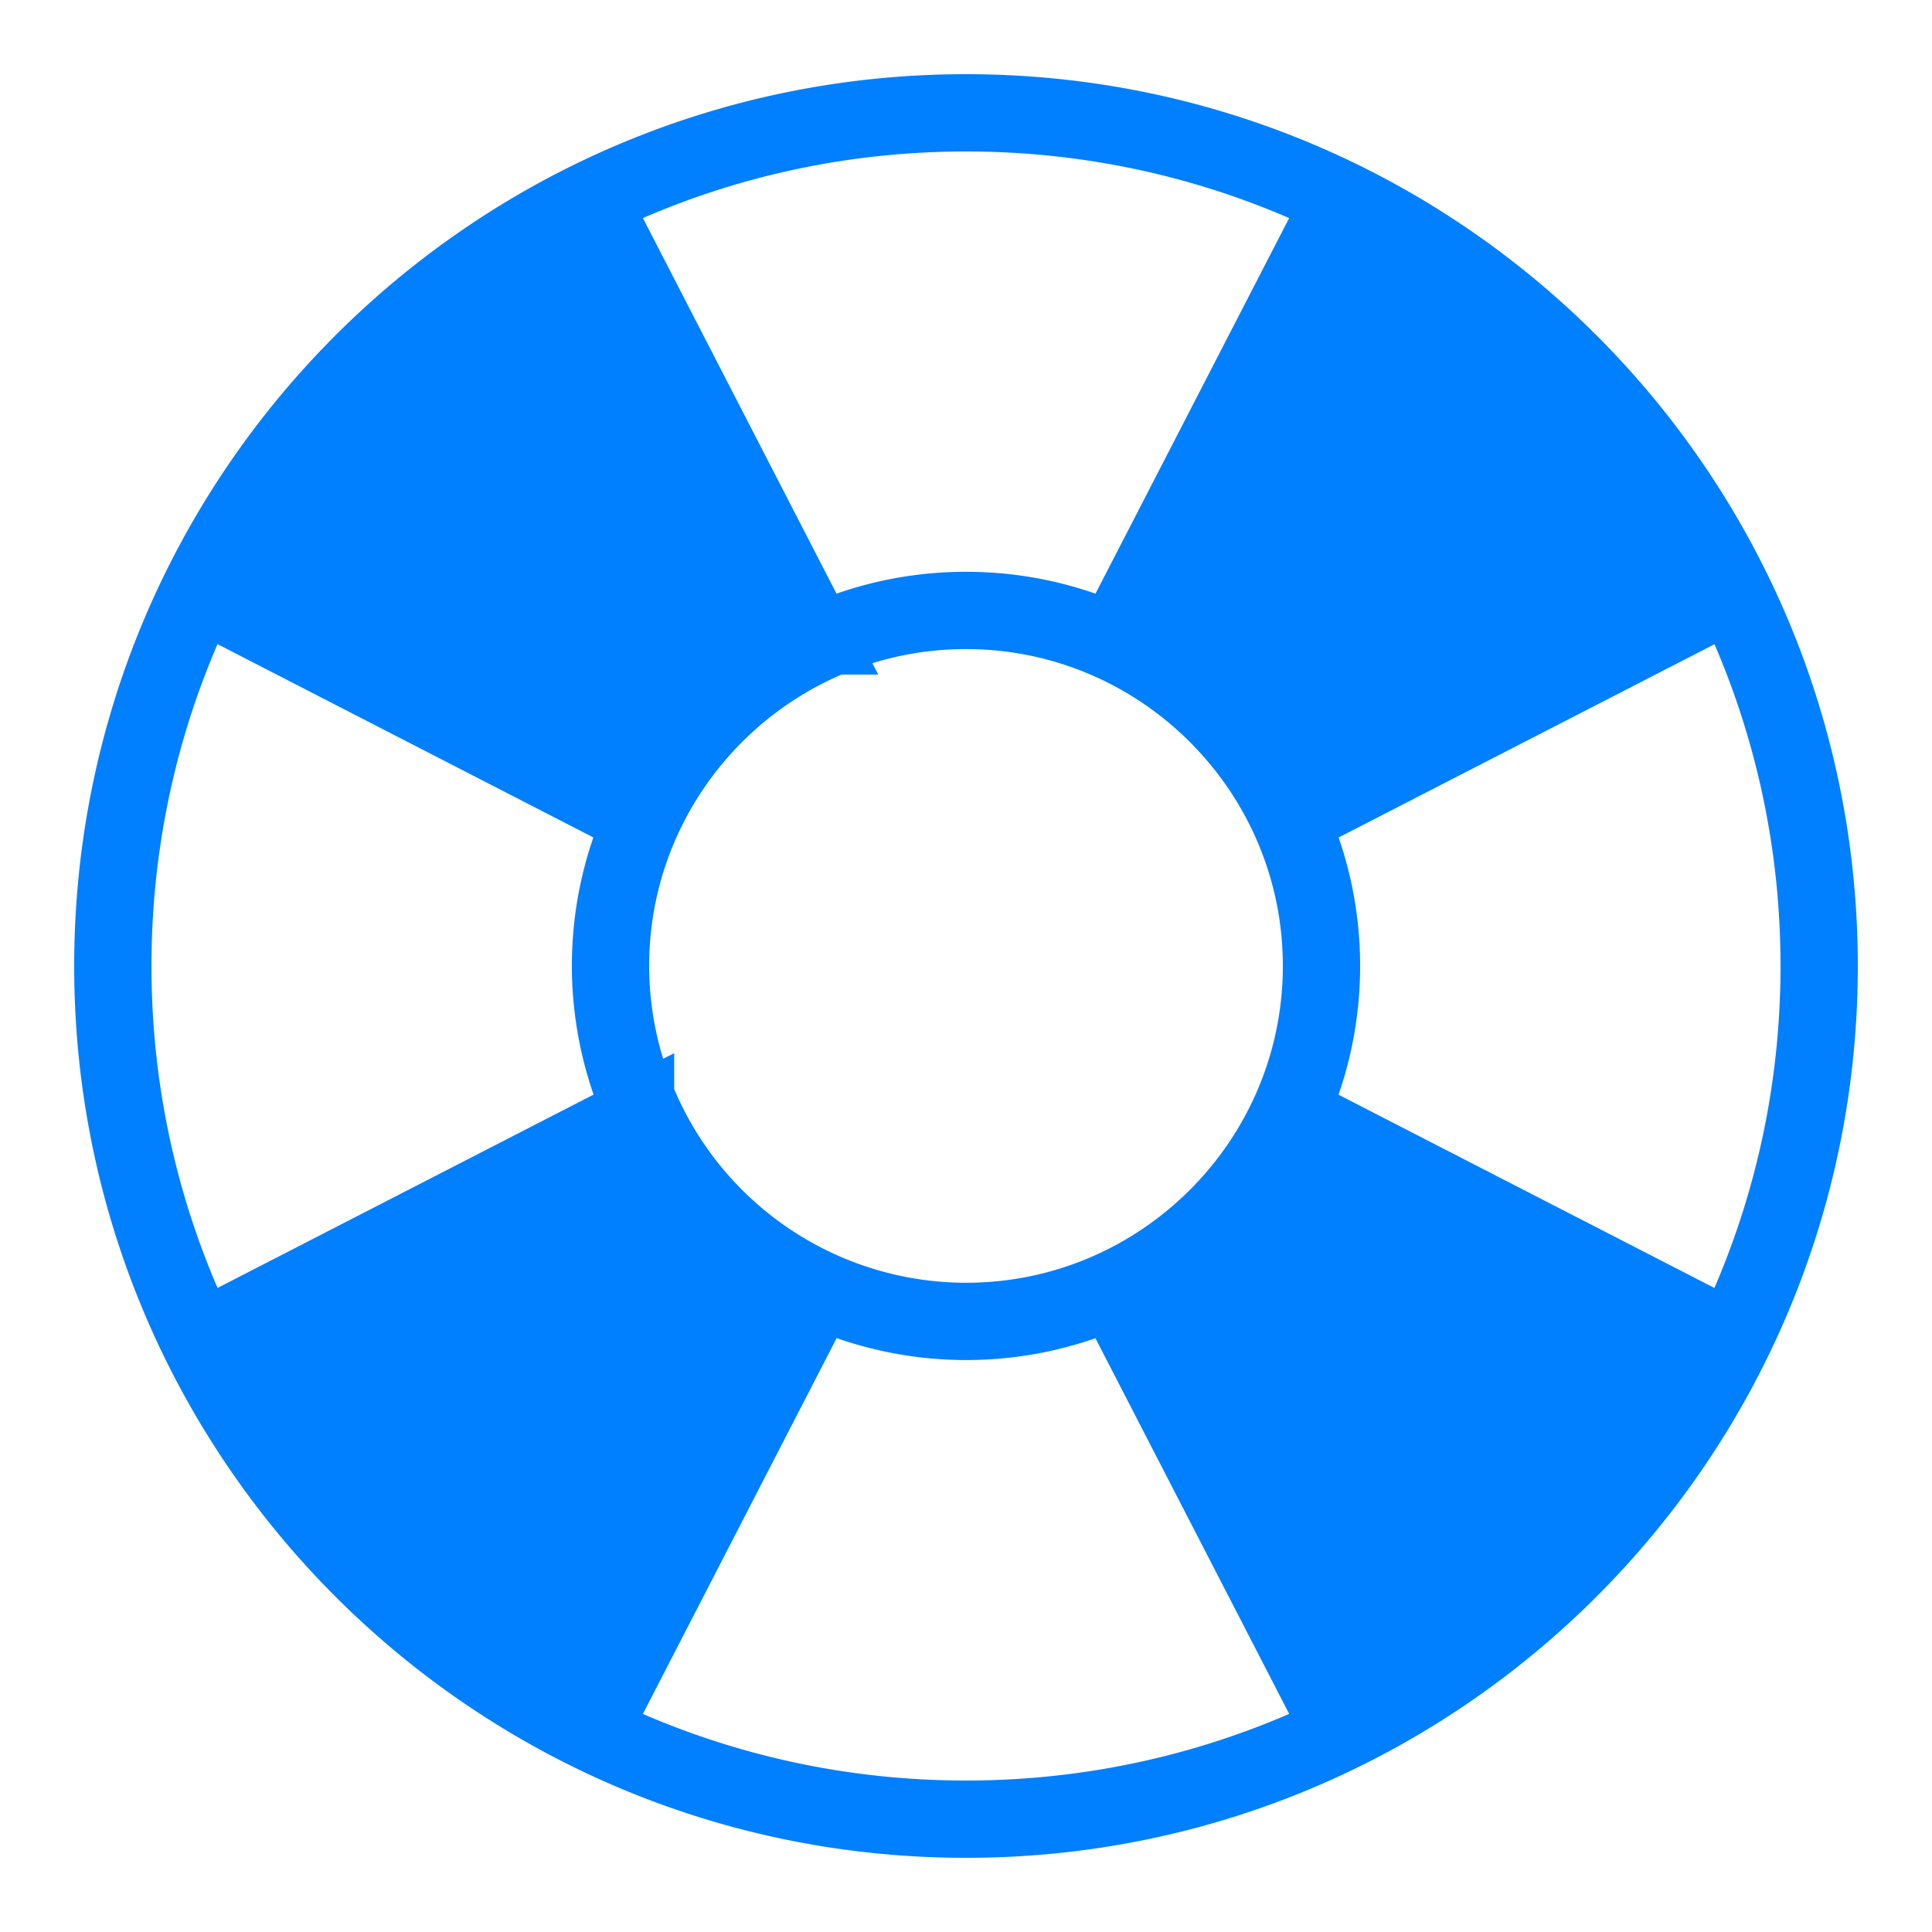 <svg xmlns="http://www.w3.org/2000/svg" width="25" height="25" viewBox="0 0 25 25">
    <g fill="none" fill-rule="evenodd">
        <path fill="#007FFF" d="M15.777 8.992c.69.575.999 1.562.999 1.562l5.467-2.812s-.485-1.97-1.75-3.235c-1.131-1.13-3.22-1.743-3.22-1.743L14.455 8.23s.633.189 1.322.764M10.544 8.229L7.726 2.765s-2.088.613-3.219 1.742c-1.265 1.265-1.75 3.235-1.75 3.235l5.467 2.812s.308-.987.998-1.562c.69-.575 1.322-.763 1.322-.763M14.456 16.771l2.818 5.464s2.088-.613 3.219-1.742c1.265-1.265 1.75-3.235 1.75-3.235l-5.468-2.812s-.307.987-.997 1.562c-.69.575-1.322.763-1.322.763M9.223 16.008c-.69-.575-.999-1.562-.999-1.562l-5.467 2.812s.485 1.97 1.75 3.235c1.131 1.13 3.22 1.743 3.22 1.743l2.818-5.465s-.633-.189-1.323-.764"/>
        <path stroke="#007FFF" d="M14.456 16.771l2.818 5.464-2.818-5.464zm-6.729 5.464l2.817-5.464-2.817 5.464zm9.547-19.47l-2.818 5.464 2.818-5.465zm-6.73 5.464L7.727 2.764l2.817 5.465zM7.9 12.499c0-2.535 2.064-4.6 4.6-4.6 2.536 0 4.6 2.065 4.6 4.6 0 2.537-2.064 4.6-4.6 4.6a4.605 4.605 0 0 1-4.6-4.6zM2.757 7.743l5.467 2.812-5.467-2.812zm5.467 6.704l-5.467 2.811 5.467-2.81zm8.551-3.891l5.469-2.812-5.469 2.812zm5.469 6.703l-5.469-2.812 5.469 2.812zM12.5 1.46C6.403 1.46 1.46 6.403 1.46 12.5c0 6.096 4.943 11.04 11.04 11.04 6.097 0 11.04-4.944 11.04-11.04 0-6.097-4.943-11.04-11.04-11.04z"/>
    </g>
</svg>
